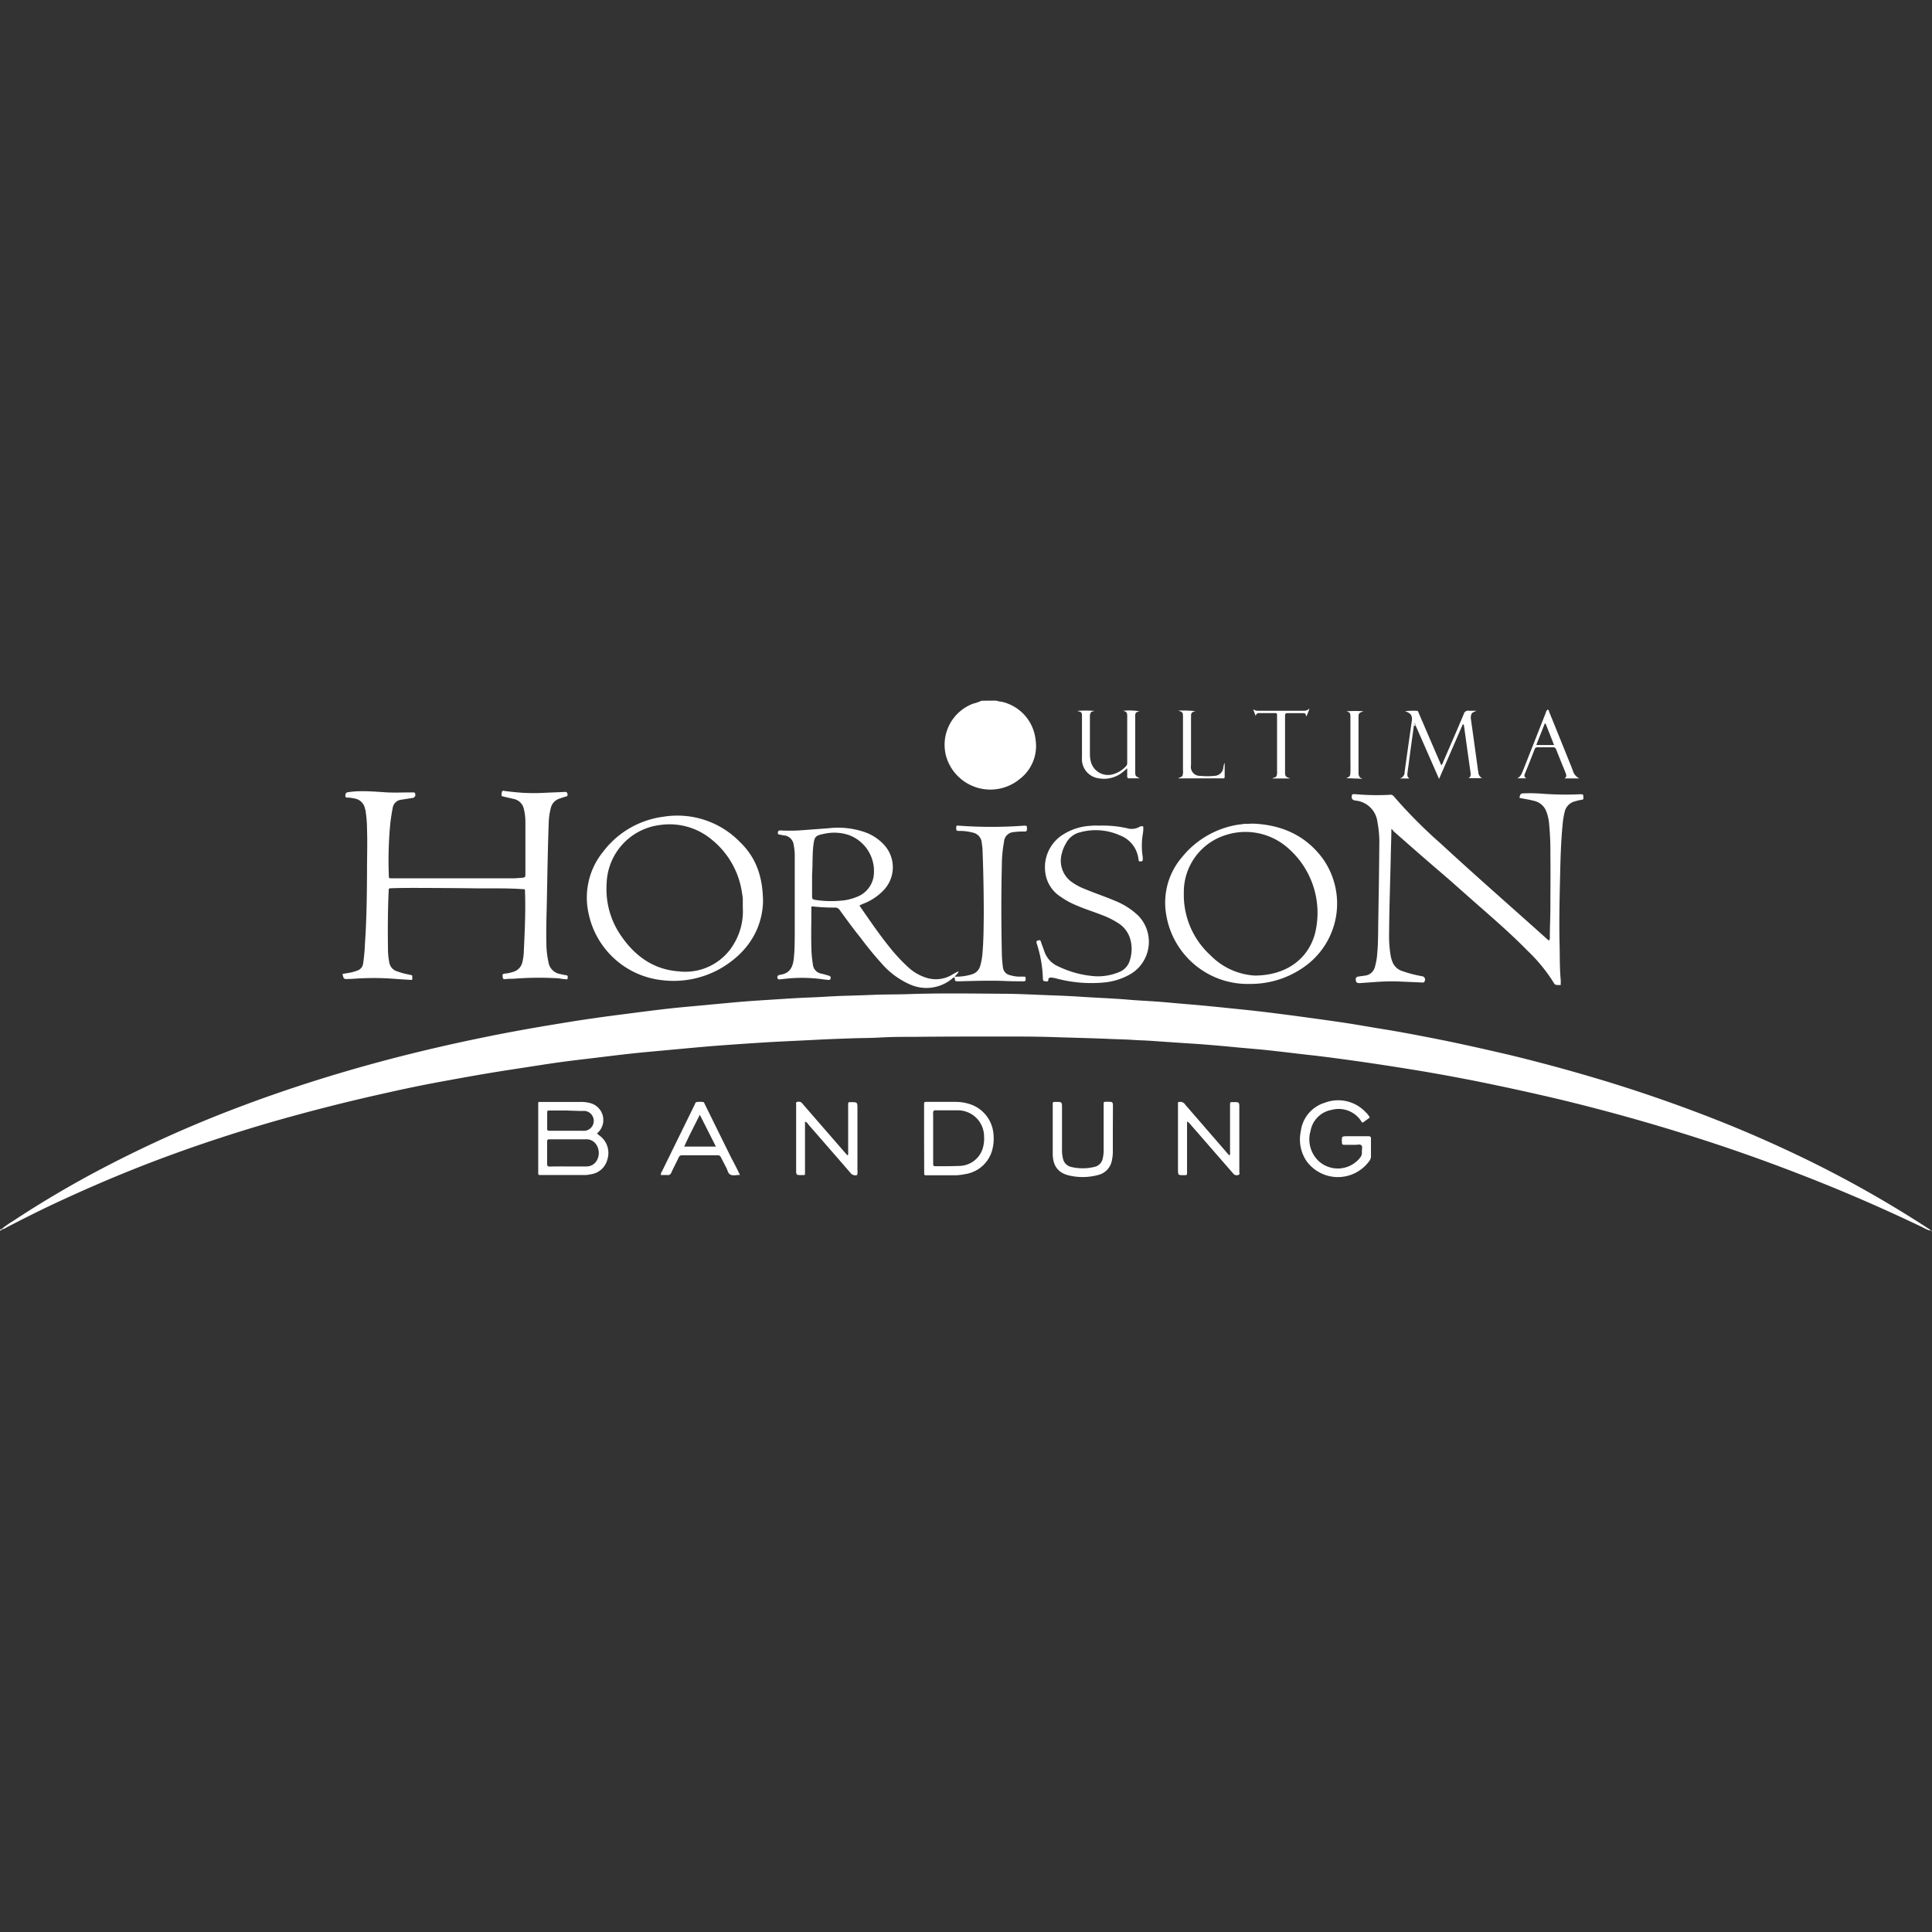 <svg id="Layer_1" data-name="Layer 1" xmlns="http://www.w3.org/2000/svg" viewBox="0 0 360 360"><rect x="0" y="0" width="360" height="360" fill="#333333" stroke="none"/><defs><style>.cls-1{fill:#fff;}</style></defs><title>horison-h-light</title><path class="cls-1" d="M185.58,130.55a10.73,10.73,0,0,0,1.23.25,8.14,8.14,0,0,1,6.15,7,7.75,7.75,0,0,1-3,7.4A8.58,8.58,0,0,1,176.32,141a8.18,8.18,0,0,1,5-9.88,9.22,9.22,0,0,0,1.58-.55Z"/><path class="cls-1" d="M.32,229a16.39,16.39,0,0,1,2.05-1.44q8-5.28,16.45-9.72A229,229,0,0,1,45.3,206c8.54-3.2,17.21-5.94,26-8.29,6.14-1.64,12.34-3.08,18.57-4.36,3.86-.8,7.74-1.51,11.63-2.17,3-.49,5.94-1,8.91-1.41,2.34-.35,4.69-.64,7-.94s4.55-.59,6.83-.85,4.31-.43,6.48-.63c2.52-.24,5.05-.48,7.58-.7,1.58-.13,3.15-.23,4.73-.33,2.83-.18,5.66-.38,8.5-.48,1.7-.07,3.4-.2,5.1-.26,2.05-.07,4.1-.12,6.15-.21s4.3-.05,6.44-.13c5.81-.2,11.62-.11,17.42-.07,3.06,0,6.12.18,9.18.29,2,.07,4,.16,5.92.29,2.86.19,5.72.28,8.57.53,1.75.15,3.5.22,5.25.35,1.52.11,3,.26,4.57.39,1.3.12,2.6.21,3.9.34,1.85.17,3.68.36,5.52.55,1.55.16,3.1.31,4.64.49,1.84.21,3.67.44,5.51.68,1.59.2,3.17.42,4.76.64,2.2.3,4.4.6,6.59.94s4.52.76,6.78,1.12c3.1.5,6.17,1.09,9.24,1.69,4.74.93,9.47,2,14.16,3.09q9.61,2.33,19,5.22,10.65,3.3,21,7.44,6.39,2.57,12.62,5.51a210.35,210.35,0,0,1,25.42,14.16c.19.12.41.2.48.43h0a5.2,5.2,0,0,1-1.42-.59q-11.52-5.53-23.45-10.12-10.16-3.93-20.54-7.18c-7.58-2.39-15.23-4.5-22.95-6.39q-8.4-2-16.9-3.7c-4-.78-8-1.51-12.08-2.16-3.61-.58-7.21-1.13-10.83-1.63-2.63-.36-5.27-.72-7.92-1-2.42-.28-4.84-.58-7.27-.84-1.76-.19-3.54-.33-5.3-.49-2-.19-4.08-.39-6.12-.55-1.62-.14-3.25-.23-4.87-.34l-6-.41c-.93-.06-1.87-.07-2.81-.14-1.57-.11-3.15-.12-4.73-.2-3.5-.15-7-.22-10.51-.34-3.07-.1-6.13-.1-9.19-.1-5.46,0-10.93,0-16.39.06-2.24,0-4.49,0-6.74.14-1.58.09-3.16.07-4.74.13-2.49.09-5,.17-7.47.31l-6,.29c-2.39.12-4.78.28-7.17.44-2,.14-4,.28-6,.44-2.58.22-5.15.46-7.73.7-2.24.21-4.47.4-6.71.64s-4.75.55-7.12.84c-2.13.25-4.26.5-6.39.79s-4.43.66-6.65,1-4.49.68-6.72,1.06c-2.46.41-4.91.85-7.36,1.3q-5.62,1-11.23,2.27Q61.27,206,50.14,209.21c-8.39,2.46-16.66,5.25-24.78,8.47C20.12,219.76,15,222,9.87,224.4q-4.42,2.1-8.75,4.37a1.82,1.82,0,0,1-.75.3Z"/><path class="cls-1" d="M105.73,182.48a9.56,9.56,0,0,1-1.6-.18,60.57,60.57,0,0,0-8.52.08c-.49,0-1,0-1.48.07s-.43-.27-.48-.56.07-.44.39-.47a6.72,6.72,0,0,0,1.59-.33,2.43,2.43,0,0,0,1.72-1.86,9.58,9.58,0,0,0,.25-1.84c.17-3.7.36-7.4.23-11.1,0-.72,0-.58-.61-.62-2.81-.2-5.63-.11-8.45-.14-3.73-.05-7.46-.07-11.19-.08-1.53,0-3.06,0-4.59.06-.54,0-.55,0-.57.59-.17,3.55-.17,7.11-.13,10.67a14.09,14.09,0,0,0,.25,2.58A2.09,2.09,0,0,0,74,181a13.82,13.82,0,0,0,2.07.57l.71.16a1.84,1.84,0,0,1,0,.87c-1-.06-2-.11-3-.19a51,51,0,0,0-8.29,0l-.44,0c-1,.06-1,.06-1.23-.93l1.36-.23a7.7,7.7,0,0,0,1.42-.41,1.55,1.55,0,0,0,1.06-1.29A32.61,32.61,0,0,0,68,175.9c.32-4.61.37-9.23.39-13.85,0-2.5.09-5,0-7.49a22.43,22.43,0,0,0-.23-3.17c0-.27-.1-.54-.17-.8a2.33,2.33,0,0,0-1.87-1.79,6.46,6.46,0,0,0-1.32-.18c-.21,0-.45,0-.45-.33s.08-.61.47-.67a17.28,17.28,0,0,1,2.88-.19c1.53,0,3.06.15,4.59.23,1.36.06,2.71,0,4.07,0h.74a.23.23,0,0,1,.23.15.6.6,0,0,1-.47.88l-2.12.33a1.8,1.8,0,0,0-1.57,1.55c-.18.87-.3,1.75-.42,2.63a73,73,0,0,0-.3,9.92c0,.53,0,.54.6.54H83.84q5.89,0,11.79,0c.54,0,1.08-.06,1.62-.1s.65-.07.65-.69c0-1.63,0-3.26,0-4.89s0-3.21,0-4.82a10.33,10.33,0,0,0-.27-2.35,2.42,2.42,0,0,0-1.91-1.94c-.6-.13-1.2-.28-1.8-.42s-.48-.15-.43-.7.35-.39.63-.35c1.06.14,2.11.24,3.17.32a37.48,37.48,0,0,0,4.37,0c1.21-.06,2.42-.09,3.63-.16.35,0,.4.17.46.43s-.07.39-.33.45-.8.24-1.2.38a2.39,2.39,0,0,0-1.58,1.72,12.61,12.61,0,0,0-.4,2.93c-.18,5-.25,9.92-.35,14.89-.06,2.47-.14,4.94-.08,7.41a16.72,16.72,0,0,0,.39,3.52,2.63,2.63,0,0,0,2.2,2.21l.79.17C105.85,181.76,105.85,181.76,105.73,182.48Z"/><path class="cls-1" d="M177.85,182.13c-.25,0-.35.17-.48.27a7.52,7.52,0,0,1-7.89,1,15,15,0,0,1-4.84-3.47,66.5,66.5,0,0,1-4.29-5.2c-1.36-1.66-2.61-3.42-3.88-5.15a1,1,0,0,0-.91-.47,34,34,0,0,1-4.28-.23c-.16.21-.09.44-.09.65,0,2.37-.07,4.74,0,7.12a21.86,21.86,0,0,0,.27,3,1.93,1.93,0,0,0,1.61,1.78c.46.09.9.24,1.35.37.24.06.41.18.36.47s-.23.35-.49.32-.73-.07-1.1-.13a28.34,28.34,0,0,0-7.53,0c-.31,0-.7.18-.8-.26s.3-.53.61-.58c1.75-.28,2.28-1.49,2.44-3s.17-3,.18-4.44c0-3.31,0-6.63,0-9.94,0-1.7,0-3.41,0-5.11a10.68,10.68,0,0,0-.2-1.69,2,2,0,0,0-1.73-1.77c-.3,0-.58-.12-.88-.15s-.36-.15-.33-.43.19-.35.44-.35a33.66,33.66,0,0,0,3.48,0l5.55-.41a15.13,15.13,0,0,1,7,.83,8.88,8.88,0,0,1,3.18,2.12,6.18,6.18,0,0,1-.09,8.74,10.3,10.3,0,0,1-3.56,2.34l-.72.3c-.1.1,0,.16,0,.21,1.85,2.65,3.66,5.34,5.71,7.85a32.13,32.13,0,0,0,3.24,3.46,8.85,8.85,0,0,0,3.63,2.07,5.86,5.86,0,0,0,4.64-.65,10,10,0,0,1,1.17-.62c-.09.42-.44.66-.74,1a9.62,9.62,0,0,0,3.34-.47,2.24,2.24,0,0,0,1.42-1.51,11.64,11.64,0,0,0,.44-2.55c.2-2.29.2-4.59.23-6.88,0-4.06-.07-8.11-.23-12.16,0-.46-.09-.93-.15-1.39a2.07,2.07,0,0,0-1.65-1.87,9.41,9.41,0,0,0-2.64-.32c-.35,0-.48-.09-.46-.45,0-.56,0-.57.59-.52a83.2,83.2,0,0,0,11.92,0,3.31,3.31,0,0,1,.44,0c.07,0,.17.05.18.1a1.45,1.45,0,0,1,0,.8c-.08.24-.33.17-.51.18a13.79,13.79,0,0,0-1.93.11,1.91,1.91,0,0,0-1.78,1.78,24.54,24.54,0,0,0-.41,4.35c-.13,5.51-.12,11,0,16.53a22.43,22.43,0,0,0,.21,2.58,1.64,1.64,0,0,0,1.25,1.4,6.73,6.73,0,0,0,1.6.29l.89,0c.23,0,.51-.07.49.35s0,.53-.49.52c-1.21,0-2.42,0-3.63-.07-2.74-.09-5.48,0-8.22.07h-.23c-.6,0-.6,0-.65-.63A1.28,1.28,0,0,0,177.85,182.13ZM151.32,163c0,1.2,0,2.64,0,4.07,0,.41.15.54.53.6a19.21,19.21,0,0,0,4.79.16,9.71,9.71,0,0,0,3-.7,4.92,4.92,0,0,0,3.12-3.66,7.15,7.15,0,0,0-4.67-7.9,8.61,8.61,0,0,0-4.53-.2c-1.64.32-1.8.53-2,2.16S151.45,161.05,151.32,163Z"/><path class="cls-1" d="M259.26,154.46c0,1.76-.08,3.36-.11,5-.1,4.82-.28,9.64-.31,14.45a21.86,21.86,0,0,0,.31,4.28,6.16,6.16,0,0,0,.27.93,2.86,2.86,0,0,0,1.75,1.78,22.76,22.76,0,0,0,3.79,1,.64.64,0,0,1,.47,1c-.13.25-.34.17-.52.17l-4.15-.18c-1.63-.07-3.26,0-4.88.12l-2.37.17a2.25,2.25,0,0,1-.44,0c-.36-.08-.44-.34-.45-.67a.49.49,0,0,1,.49-.54c.41-.07.83-.12,1.24-.18a2.14,2.14,0,0,0,1.82-1.54,11.61,11.61,0,0,0,.46-2.62c.17-1.8.16-3.6.18-5.41.08-4.84.17-9.68.2-14.52a20.15,20.15,0,0,0-.37-4.65.17.17,0,0,0,0-.07,4.55,4.55,0,0,0-4.09-3.81c-.6-.1-.79-.4-.63-1,0-.11.08-.18.19-.18a4.51,4.51,0,0,1,.52,0,44,44,0,0,0,6.29.11.8.8,0,0,1,.78.27,91.37,91.37,0,0,0,8.83,8.88c6.49,6,13.13,11.79,19.69,17.68a.94.94,0,0,0,.46.31,1.69,1.69,0,0,0,.11-.83c0-1.66.09-3.31.1-5,0-3.38.05-6.77,0-10.15a54.1,54.1,0,0,0-.23-5.7,8.31,8.31,0,0,0-.51-2.31,3.15,3.15,0,0,0-2.21-2c-.93-.25-1.88-.38-2.82-.58.2-.82.2-.82,1-.85a30,30,0,0,1,3.55.1,59.38,59.38,0,0,0,6.67.08l.3,0c.27,0,.42.09.39.38s.18.6-.33.65a7.67,7.67,0,0,0-1.15.27,2.6,2.6,0,0,0-2,2,15.85,15.85,0,0,0-.4,2.56c-.3,3.15-.38,6.31-.45,9.47-.1,4.27-.2,8.55-.09,12.82.05,2.15,0,4.3.21,6.45,0,.29,0,.58,0,.93a2.73,2.73,0,0,1-.7,0,.61.61,0,0,1-.58-.37,30.52,30.52,0,0,0-4.9-6c-3.06-3.13-6.38-6-9.66-8.88-2.36-2.07-4.69-4.18-7.08-6.21-2.78-2.38-5.52-4.8-8.27-7.21C259.59,154.71,259.49,154.64,259.26,154.46Z"/><path class="cls-1" d="M142.18,168.1c-.19,5.05-2.87,9.47-8,12.41a17.65,17.65,0,0,1-10.64,2.15,15.73,15.73,0,0,1-13.86-12.42,13.56,13.56,0,0,1,2.73-11.57,16.78,16.78,0,0,1,11.18-6.48,16.26,16.26,0,0,1,14.3,4.72C140.8,159.72,142.16,163.23,142.18,168.1Zm-3.77,1c0-.51,0-1,0-1.55a9.52,9.52,0,0,0-.15-1.18,15.57,15.57,0,0,0-5.54-9.84,12.26,12.26,0,0,0-9.68-2.81,11.32,11.32,0,0,0-10,10.9,15.23,15.23,0,0,0,2.68,9.74c2.6,3.8,6.07,6.31,10.77,6.64a10.47,10.47,0,0,0,10.28-5.16A11.78,11.78,0,0,0,138.41,169.11Z"/><path class="cls-1" d="M233.45,153.47c5.3.21,9.78,2.14,13,6.48a14.43,14.43,0,0,1-3.69,20.39,17.18,17.18,0,0,1-9.82,3,15.38,15.38,0,0,1-15.68-13.2,13,13,0,0,1,3-10.43,16.82,16.82,0,0,1,10.69-6.08c.29,0,.58-.09.88-.11C232.36,153.51,232.91,153.49,233.45,153.47Zm.3,28.31c5.83,0,9.92-3,11.25-7.71a16,16,0,0,0-5.31-16.31,11.94,11.94,0,0,0-11.1-2.22,11.11,11.11,0,0,0-8,10.82,15.22,15.22,0,0,0,5,11.68A12.61,12.61,0,0,0,233.75,181.78Z"/><path class="cls-1" d="M205,153.84a20.59,20.59,0,0,1,5.07.5,2.86,2.86,0,0,0,2.22-.25,1,1,0,0,1,.34-.13c.32-.05.44,0,.41.4,0,.51-.08,1-.17,1.54a13.35,13.35,0,0,0,.07,3.84c0,.12,0,.24,0,.37s0,.39-.28.39-.46.09-.5-.26a7.45,7.45,0,0,0-.14-.8,5.35,5.35,0,0,0-3.29-3.76,11,11,0,0,0-7.53-.58,4,4,0,0,0-2.58,2.06,7.14,7.14,0,0,0-.91,2.56,4.87,4.87,0,0,0,2.09,4.7,11.1,11.1,0,0,0,2.49,1.29c1.86.78,3.79,1.41,5.64,2.21a13.44,13.44,0,0,1,4.19,2.72,7,7,0,0,1-1.45,10.86,12.1,12.1,0,0,1-4.82,1.56,25.39,25.39,0,0,1-8.81-.68,5.91,5.91,0,0,0-1.17-.23c-.27,0-.52.07-.53.38,0,.54-.4.29-.65.3s-.36-.16-.36-.42a23.58,23.58,0,0,0-1.15-6.61c-.13-.42,0-.51.37-.59s.34.11.41.3c.21.58.43,1.16.63,1.74a4.66,4.66,0,0,0,2.64,2.84,18.73,18.73,0,0,0,7,1.83,10.35,10.35,0,0,0,4.33-.8,3.33,3.33,0,0,0,2-2.29,6.8,6.8,0,0,0,0-4,5.21,5.21,0,0,0-2-2.69,15.63,15.63,0,0,0-3.29-1.66c-1.56-.62-3.17-1.1-4.7-1.78a14.49,14.49,0,0,1-3-1.65,6.24,6.24,0,0,1-2.78-4.37,7.19,7.19,0,0,1,3.57-7.34,10.6,10.6,0,0,1,5-1.47C203.9,153.81,204.45,153.84,205,153.84Z"/><path class="cls-1" d="M111.23,211.22l.56.44a4,4,0,0,1,1.39,4.38,3.71,3.71,0,0,1-3.14,2.78,5.09,5.09,0,0,1-1,.13h-8.23c-.51,0-.52,0-.52-.52,0-4.23,0-8.45,0-12.68a3.31,3.31,0,0,1,0-.34.85.85,0,0,1,.53-.08h7.34a6.6,6.6,0,0,1,1.83.22,3.25,3.25,0,0,1,1.45,5.47Zm-5.35,6.13h3.33a2.17,2.17,0,0,0,1.86-.9,2.81,2.81,0,0,0,.2-2.89,2.21,2.21,0,0,0-2.17-1.27c-2.23,0-4.45,0-6.67,0-.34,0-.48.06-.48.44,0,1.39,0,2.77,0,4.15,0,.42.16.49.52.49C103.6,217.34,104.74,217.35,105.88,217.35Zm-.27-10.42H102.5c-.53,0-.53,0-.54.52v2.67c0,.57,0,.58.63.58h5.77a4.89,4.89,0,0,0,.66,0,1.86,1.86,0,0,0,.06-3.68,3.66,3.66,0,0,0-.66,0Z"/><path class="cls-1" d="M172.19,212.12V205.9c0-.57,0-.58.55-.58,1.78,0,3.56,0,5.34,0a8.53,8.53,0,0,1,2.55.39,6.39,6.39,0,0,1,4.5,5.76,8.07,8.07,0,0,1-.2,2.64,6.15,6.15,0,0,1-5.1,4.67A9.57,9.57,0,0,1,178,219h-5.26c-.52,0-.53,0-.53-.52Zm1.69,0v4.74c0,.3.05.45.4.45,1.53,0,3.07,0,4.59-.06a4.64,4.64,0,0,0,4.27-3.34,6.31,6.31,0,0,0,.23-2.12,4.89,4.89,0,0,0-4.91-4.9c-1.36,0-2.72,0-4.08,0-.38,0-.51.09-.51.49C173.89,209,173.88,210.58,173.88,212.17Z"/><path class="cls-1" d="M255.24,208.24l-1.29.93c-.24,0-.28-.22-.37-.35a5,5,0,0,0-5.48-2,4.83,4.83,0,0,0-3.9,3.91,5.57,5.57,0,0,0,1.54,5.64,5.29,5.29,0,0,0,7.78-.76,1.52,1.52,0,0,0,.24-1.05c0-.39.16-.88-.08-1.14s-.75-.09-1.14-.1q-1,0-2.07,0c-.33,0-.41-.13-.42-.43-.05-1.17-.06-1.17,1.07-1.17,1.28,0,2.57,0,3.85,0,.4,0,.5.13.49.5,0,1.09,0,2.18,0,3.26a1.37,1.37,0,0,1-.24.76,7.22,7.22,0,0,1-11.77.11,7.24,7.24,0,0,1-1.07-5.53,6.39,6.39,0,0,1,4.53-5.36,7,7,0,0,1,7.56,1.78A3.44,3.44,0,0,1,255.24,208.24Z"/><path class="cls-1" d="M221.19,209v9.4c0,.57,0,.57-.55.58-1.14,0-1.14,0-1.14-1.11V205.4a1.08,1.08,0,0,1,1.36.45c2.61,3,5.24,6.05,7.87,9.08l.35.37c.2-.22.12-.46.12-.66V206c0-.68,0-.64.64-.64,1.09,0,1.09,0,1.09,1.1V218a2.29,2.29,0,0,1,0,.37c0,.19.14.5-.17.56a.88.88,0,0,1-.84-.11l-.34-.39-7.89-9.06A1.09,1.09,0,0,0,221.19,209Z"/><path class="cls-1" d="M150,209v.73c0,2.84,0,5.69,0,8.53,0,.79.07.69-.65.7-1,0-1,0-1-1.06V206.25c0-.13,0-.25,0-.37s-.09-.48.13-.53a.92.92,0,0,1,.85.09,4.09,4.09,0,0,1,.39.44l7.69,8.85.49.55c.24-.17.13-.41.14-.61v-9c0-.22.11-.31.32-.3h.15c1.26,0,1.26,0,1.26,1.21,0,3.86,0,7.72,0,11.57a1.8,1.8,0,0,1-.06.8,1.13,1.13,0,0,1-1.28-.45c-2.6-3-5.22-6-7.83-9A1,1,0,0,0,150,209Z"/><path class="cls-1" d="M137.88,218.93c-.69,0-1.32.19-1.79-.06s-.52-.87-.77-1.32c-.34-.63-.65-1.27-1-1.92a.57.57,0,0,0-.58-.36c-2.22,0-4.44,0-6.67,0a.6.6,0,0,0-.61.42c-.44.93-.93,1.85-1.36,2.79a.68.68,0,0,1-.79.47c-.39,0-.78,0-1.17,0a1,1,0,0,1,.2-.66l6.09-12.43c.1-.19.14-.49.37-.51a4.75,4.75,0,0,1,1.25,0c.13,0,.23.31.32.48q2.46,5,4.93,10C136.84,216.81,137.34,217.82,137.88,218.93Zm-4.48-5.28-3-5.93c-1,2-2,3.92-2.91,5.93Z"/><path class="cls-1" d="M207.36,210.43c0,1.41,0,2.82,0,4.23a7.19,7.19,0,0,1-.16,1.47,3.39,3.39,0,0,1-2.54,2.8,11,11,0,0,1-5.5.09c-2-.48-3-1.79-3-4.08,0-.89,0-1.78,0-2.67v-6.38c0-.56,0-.56.57-.57,1.16,0,1.16,0,1.16,1.16v7.71a6.39,6.39,0,0,0,.18,1.69,2,2,0,0,0,1.51,1.56,9.32,9.32,0,0,0,4.33,0,2,2,0,0,0,1.57-1.59,6.88,6.88,0,0,0,.17-1.69V206c0-.72-.06-.7.66-.7,1.07,0,1.07,0,1.07,1Z"/><path class="cls-1" d="M263.45,135.25c-.34,2.47-.69,4.94-1,7.41-.06.39-.12.78-.16,1.17s-.19.95.37,1.23h-1.84a1.2,1.2,0,0,0,.91-1.19c.43-3.18.89-6.35,1.34-9.53.14-1-.2-1.5-1.28-1.81a11.73,11.73,0,0,1,2.19-.08c.3,0,.32.26.4.46q1.33,3.09,2.66,6.18l1.52,3.51a1.57,1.57,0,0,0,.39-.71c1.28-2.94,2.56-5.87,3.8-8.83a.83.83,0,0,1,1-.62c.39,0,.78,0,1.36,0-.43.24-.78.28-.92.6a1.79,1.79,0,0,0-.1,1q.66,4.69,1.3,9.39c0,.15.07.29.08.44a1.24,1.24,0,0,0,.72,1.13h-2.57c.44-.22.45-.6.4-1q-.62-4.36-1.22-8.73a.35.35,0,0,0-.22-.33l-4.43,10.2-4.36-9.93a.4.4,0,0,0-.24-.41A.54.54,0,0,0,263.45,135.25Z"/><path class="cls-1" d="M212.31,132.54c-.73.21-.78.26-.78,1v10.16c0,.88,0,.9.86,1.33h-2c-.26,0-.35-.1-.35-.35,0-.46,0-.92,0-1.51-.31.25-.5.42-.7.59a5.52,5.52,0,0,1-4.64,1.26,3.6,3.6,0,0,1-3.09-3.84c0-2.37,0-4.74,0-7.12,0-.19,0-.39,0-.59,0-.74-.06-.79-.92-1a20.49,20.49,0,0,1,3.24,0c-.23.11-.52.07-.67.31a1.32,1.32,0,0,0-.17.78c0,2.35,0,4.7,0,7a5.88,5.88,0,0,0,.16,1.32,3.31,3.31,0,0,0,4.42,2.3,5.11,5.11,0,0,0,2.14-1.41.8.8,0,0,0,.23-.59c0-2.89,0-5.78,0-8.67,0-.77-.1-.86-.76-1.06A11,11,0,0,1,212.31,132.54Z"/><path class="cls-1" d="M294.31,145.05h-2.8c.46-.28.37-.63.23-1-.59-1.46-1.19-2.92-1.77-4.39a.55.55,0,0,0-.6-.41c-.93,0-1.87,0-2.81,0a.52.52,0,0,0-.61.38c-.58,1.5-1.18,3-1.78,4.47-.14.34-.24.65.25.93h-1.73c.71-.29.9-1,1.15-1.57L288,132.9a1.44,1.44,0,0,1,.34-.66c.29,0,.28.31.36.49q2.13,5.24,4.24,10.49c0,.09.07.18.11.27A2.24,2.24,0,0,0,294.31,145.05ZM288,134.83h-.16c-.52,1.33-1.05,2.65-1.58,4h3.32Z"/><path class="cls-1" d="M234,133.44l-.5-1.28a1.54,1.54,0,0,0,1,.28h8.38A1.36,1.36,0,0,0,244,132a9,9,0,0,1-.59,1.51c-.17-.61-.17-.63-.71-.63-.92,0-1.83,0-2.75,0-.37,0-.51.1-.5.5,0,1.83,0,3.65,0,5.48,0,1.66,0,3.31,0,5,0,.81.11.91,1,1.2h-3.37c.27-.23.68-.16.8-.5a2.4,2.4,0,0,0,.08-.88V133.48c0-.63,0-.61-.6-.61h-2.74A.57.57,0,0,0,234,133.44Z"/><path class="cls-1" d="M222.76,132.51c-.76.22-.83.29-.83,1.06,0,3,0,6,0,9a1.67,1.67,0,0,0,1.72,2,12.46,12.46,0,0,0,2.59,0,1.7,1.7,0,0,0,1.71-1.55,2.76,2.76,0,0,1,.25-.9v2.63c0,.22-.11.31-.32.29h-8.35c.33-.25.7-.21.83-.55a2.76,2.76,0,0,0,.07-1q0-4.81,0-9.63v-.37c0-.74-.08-.82-.91-1.08A24.76,24.76,0,0,1,222.76,132.51Z"/><path class="cls-1" d="M250.85,145c.73-.34.75-.34.78-1.2s0-2,0-3q0-3.14,0-6.29c0-.37,0-.74,0-1.11-.06-.61-.1-.64-.73-.86a22.32,22.32,0,0,1,3.19,0c-.9.29-.95.34-.95,1.25q0,3.48,0,7v3.18c0,.57.15,1,.82,1.15Z"/><path class="cls-1" d="M263.45,135.25a.54.54,0,0,1,.05-.43.4.4,0,0,1,.24.41Z"/><path class="cls-1" d="M.37,229.07c-.1.12-.19.27-.43.2A.48.48,0,0,1,.32,229Z"/><path class="cls-1" d="M359.86,229.32l.2.05s0,.08-.06.08a.15.15,0,0,1-.15-.12Z"/></svg>